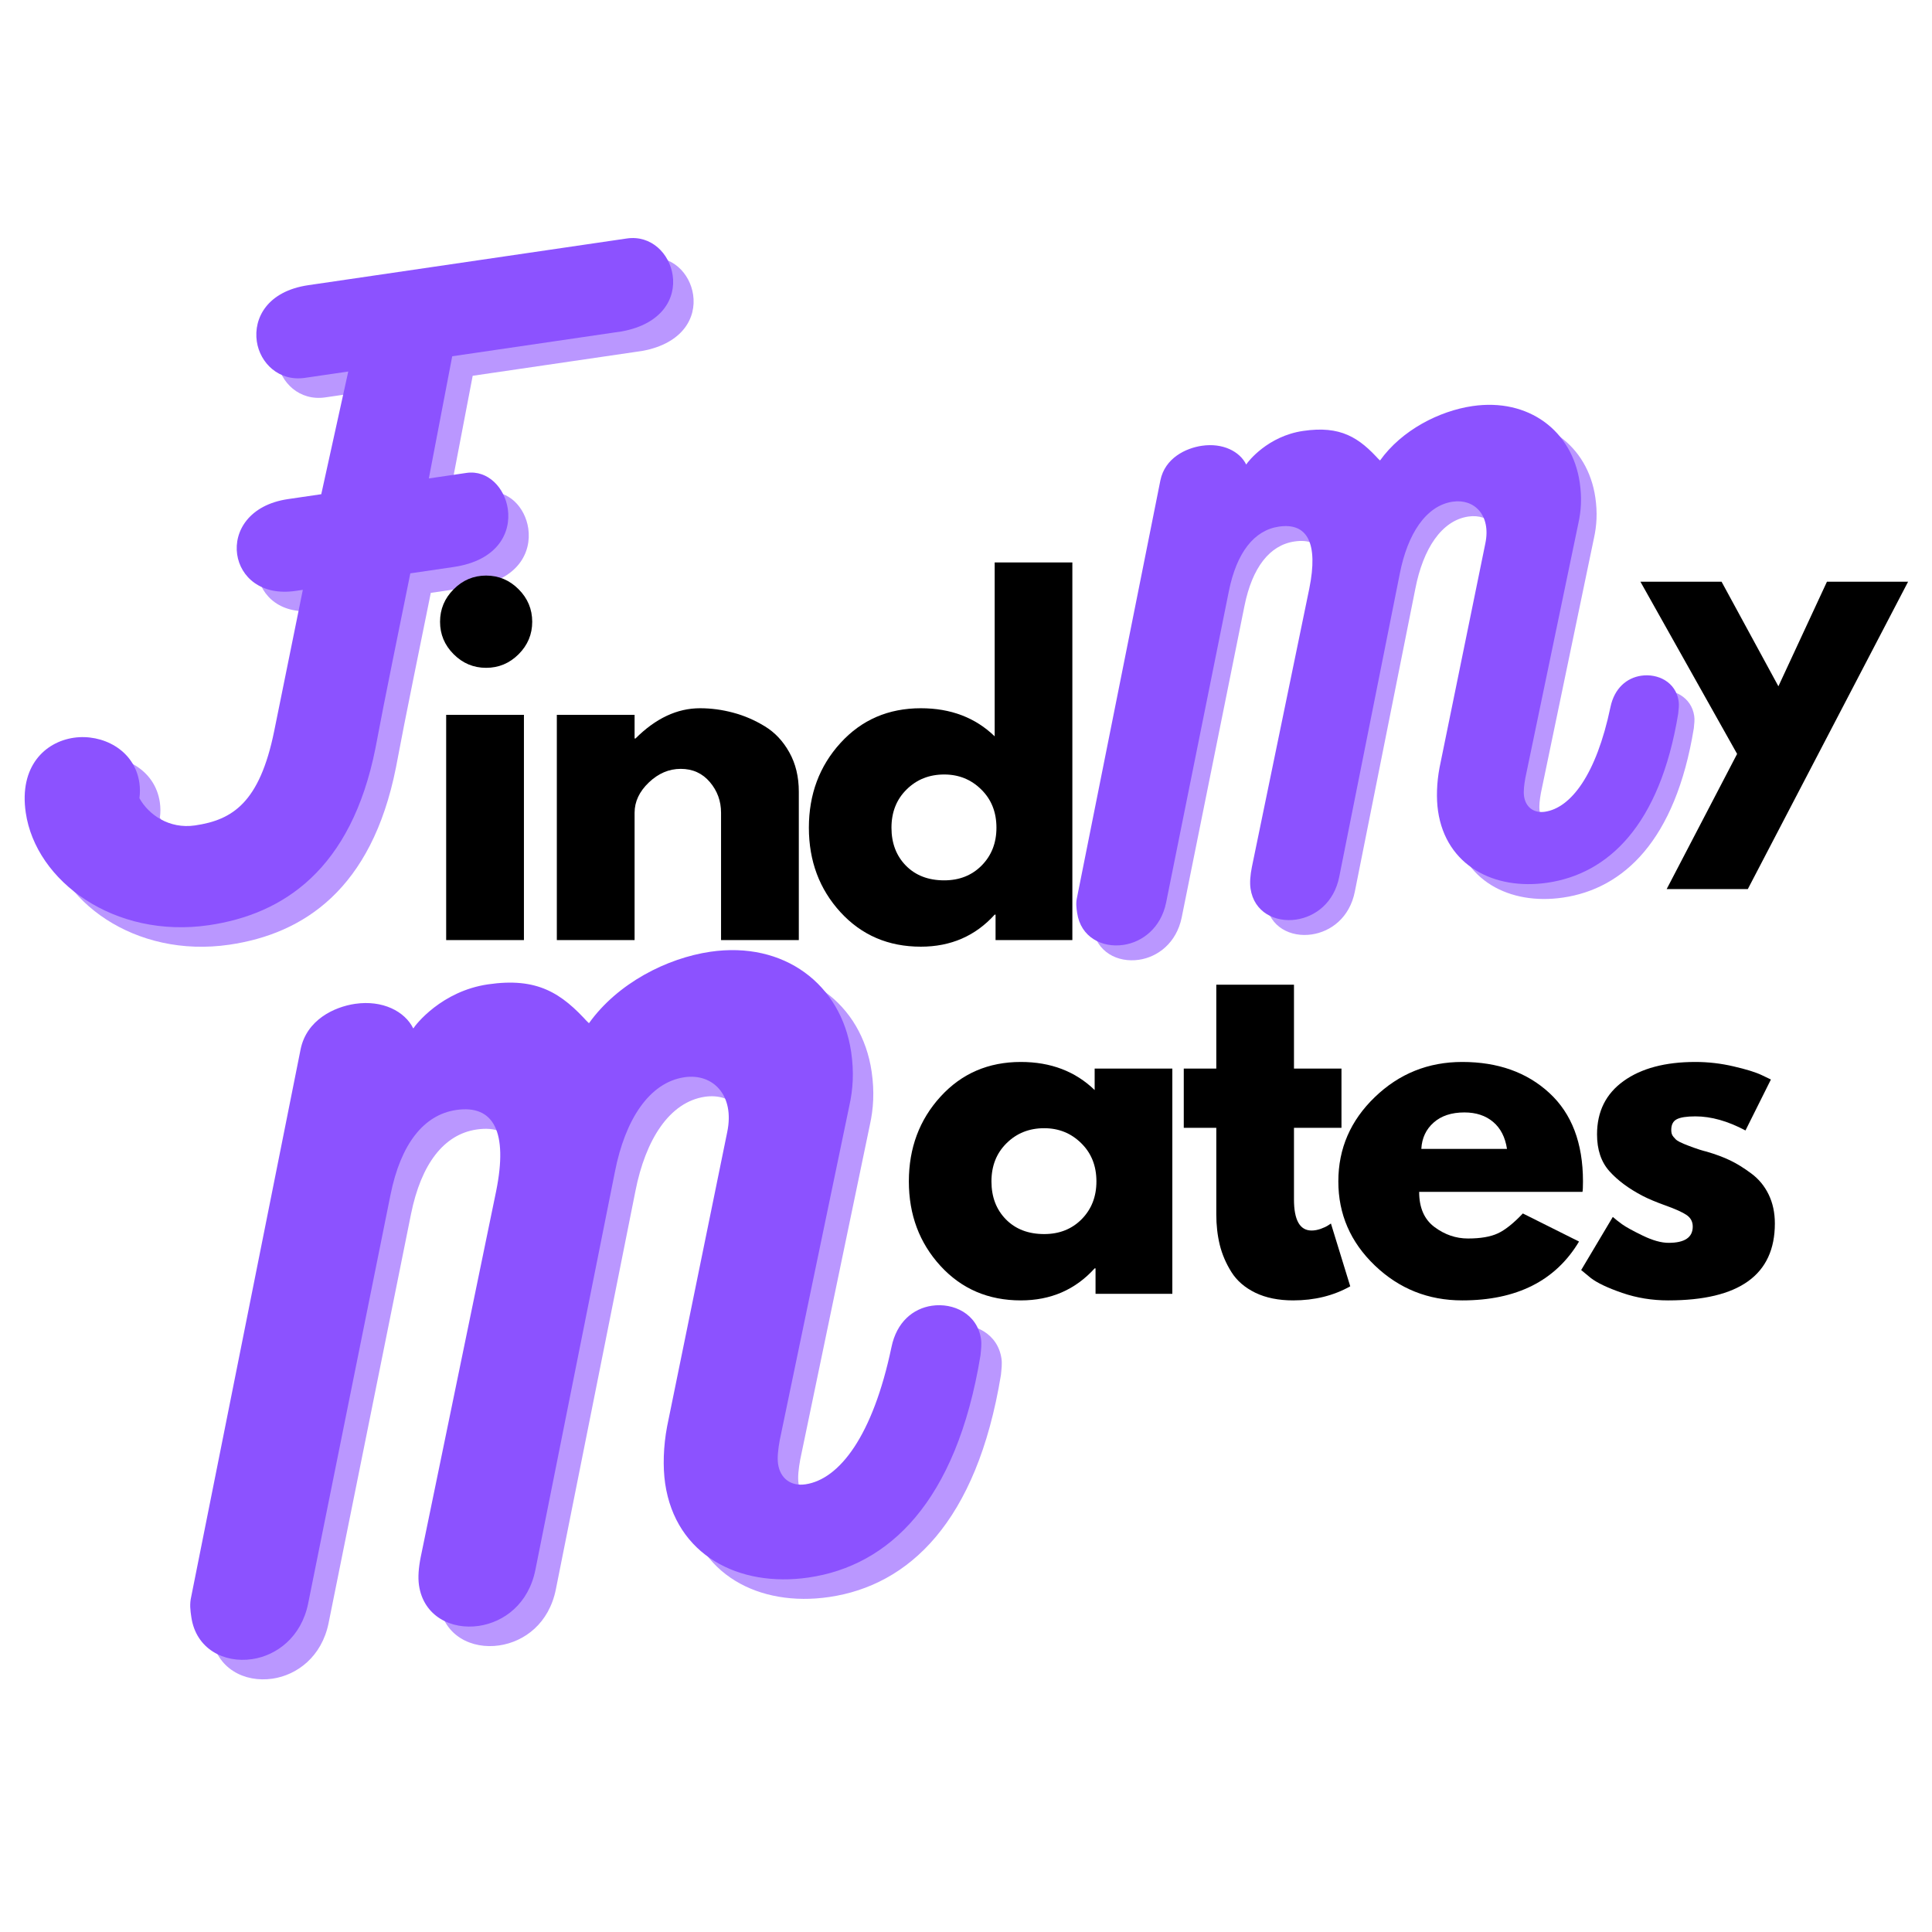 <svg xmlns="http://www.w3.org/2000/svg" xmlns:xlink="http://www.w3.org/1999/xlink" zoomAndPan="magnify" viewBox="0 0 375 375" preserveAspectRatio="xMidYMid meet" version="1.0"><defs><g/></defs><g fill="#8c52ff" fill-opacity="0.6"><g transform="translate(13.975, 187.845)"><g><path d="M 111.645 -137.766 L 49.84 -128.703 C 41.852 -127.531 39.188 -122.273 39.844 -117.789 C 40.461 -113.586 44.141 -109.973 49.188 -110.715 L 57.594 -111.945 L 52.355 -88.129 L 45.91 -87.184 C 38.34 -86.074 35.375 -80.918 36.031 -76.434 C 36.672 -72.086 40.648 -68.375 47.375 -69.363 L 48.777 -69.57 L 43.211 -42.125 C 40.379 -28.254 35.141 -24.91 27.855 -23.84 C 22.809 -23.102 18.812 -25.949 17.059 -29.129 C 17.195 -30.152 17.191 -31.152 17.047 -32.133 C 16.102 -38.578 9.781 -41.66 4.316 -40.859 C -1.289 -40.039 -6.32 -35.293 -5.004 -26.324 C -3.055 -13.008 12.191 -1.789 30.551 -4.48 C 44.984 -6.598 58.176 -15.258 62.875 -38.852 C 64.797 -49.156 67.574 -62.449 69.641 -72.77 L 78.047 -74.004 C 86.598 -75.258 89.238 -80.656 88.562 -85.281 C 87.965 -89.344 84.727 -92.879 80.523 -92.262 L 73.234 -91.191 L 77.773 -114.906 L 110.707 -119.734 C 118.516 -121.168 121.223 -126.145 120.562 -130.629 C 119.945 -134.832 116.406 -138.465 111.645 -137.766 Z M 111.645 -137.766 "/></g></g></g><g fill="#8c52ff" fill-opacity="1"><g transform="translate(10.003, 184.056)"><g><path d="M 111.645 -137.766 L 49.84 -128.703 C 41.852 -127.531 39.188 -122.273 39.844 -117.789 C 40.461 -113.586 44.141 -109.973 49.188 -110.715 L 57.594 -111.945 L 52.355 -88.129 L 45.91 -87.184 C 38.34 -86.074 35.375 -80.918 36.031 -76.434 C 36.672 -72.086 40.648 -68.375 47.375 -69.363 L 48.777 -69.57 L 43.211 -42.125 C 40.379 -28.254 35.141 -24.91 27.855 -23.84 C 22.809 -23.102 18.812 -25.949 17.059 -29.129 C 17.195 -30.152 17.191 -31.152 17.047 -32.133 C 16.102 -38.578 9.781 -41.66 4.316 -40.859 C -1.289 -40.039 -6.32 -35.293 -5.004 -26.324 C -3.055 -13.008 12.191 -1.789 30.551 -4.48 C 44.984 -6.598 58.176 -15.258 62.875 -38.852 C 64.797 -49.156 67.574 -62.449 69.641 -72.77 L 78.047 -74.004 C 86.598 -75.258 89.238 -80.656 88.562 -85.281 C 87.965 -89.344 84.727 -92.879 80.523 -92.262 L 73.234 -91.191 L 77.773 -114.906 L 110.707 -119.734 C 118.516 -121.168 121.223 -126.145 120.562 -130.629 C 119.945 -134.832 116.406 -138.465 111.645 -137.766 Z M 111.645 -137.766 "/></g></g></g><g fill="#000000" fill-opacity="1"><g transform="translate(81.492, 182.469)"><g><path d="M 6.562 -68.094 C 8.32 -69.863 10.422 -70.75 12.859 -70.75 C 15.305 -70.75 17.41 -69.863 19.172 -68.094 C 20.93 -66.332 21.812 -64.227 21.812 -61.781 C 21.812 -59.344 20.93 -57.242 19.172 -55.484 C 17.41 -53.723 15.305 -52.844 12.859 -52.844 C 10.422 -52.844 8.32 -53.723 6.562 -55.484 C 4.801 -57.242 3.922 -59.344 3.922 -61.781 C 3.922 -64.227 4.801 -66.332 6.562 -68.094 Z M 5.109 -43.719 L 5.109 0 L 20.203 0 L 20.203 -43.719 Z M 5.109 -43.719 "/></g></g></g><g fill="#000000" fill-opacity="1"><g transform="translate(102.971, 182.469)"><g><path d="M 5.109 0 L 5.109 -43.719 L 20.203 -43.719 L 20.203 -39.125 L 20.375 -39.125 C 24.289 -43.039 28.469 -45 32.906 -45 C 35.062 -45 37.203 -44.711 39.328 -44.141 C 41.461 -43.578 43.508 -42.695 45.469 -41.5 C 47.426 -40.312 49.016 -38.625 50.234 -36.438 C 51.461 -34.25 52.078 -31.707 52.078 -28.812 L 52.078 0 L 36.984 0 L 36.984 -24.719 C 36.984 -26.988 36.258 -28.973 34.812 -30.672 C 33.363 -32.379 31.477 -33.234 29.156 -33.234 C 26.875 -33.234 24.812 -32.352 22.969 -30.594 C 21.125 -28.832 20.203 -26.875 20.203 -24.719 L 20.203 0 Z M 5.109 0 "/></g></g></g><g fill="#000000" fill-opacity="1"><g transform="translate(155.05, 182.469)"><g><path d="M 8.094 -5.406 C 4 -9.875 1.953 -15.344 1.953 -21.812 C 1.953 -28.289 4 -33.773 8.094 -38.266 C 12.188 -42.754 17.383 -45 23.688 -45 C 29.488 -45 34.266 -43.18 38.016 -39.547 L 38.016 -73.297 L 53.094 -73.297 L 53.094 0 L 38.188 0 L 38.188 -4.938 L 38.016 -4.938 C 34.266 -0.789 29.488 1.281 23.688 1.281 C 17.383 1.281 12.188 -0.945 8.094 -5.406 Z M 20.922 -29.234 C 18.961 -27.305 17.984 -24.832 17.984 -21.812 C 17.984 -18.801 18.922 -16.344 20.797 -14.438 C 22.672 -12.539 25.145 -11.594 28.219 -11.594 C 31.164 -11.594 33.594 -12.555 35.5 -14.484 C 37.406 -16.422 38.359 -18.863 38.359 -21.812 C 38.359 -24.832 37.375 -27.305 35.406 -29.234 C 33.445 -31.172 31.051 -32.141 28.219 -32.141 C 25.312 -32.141 22.879 -31.172 20.922 -29.234 Z M 20.922 -29.234 "/></g></g></g><g fill="#8c52ff" fill-opacity="0.6"><g transform="translate(50.515, 326.176)"><g><path d="M 126.492 -60.922 C 122.871 -43.645 116.371 -35.246 109.785 -34.281 C 106.98 -33.867 104.891 -35.422 104.48 -38.227 C 104.297 -39.488 104.488 -41.09 104.805 -42.855 L 118.324 -107.824 C 119.016 -110.934 119.242 -114.258 118.668 -118.184 C 116.734 -131.355 105.625 -139.75 91.332 -137.652 C 82.922 -136.418 73.328 -131.574 67.746 -123.742 C 62.438 -129.691 57.699 -132.719 48.168 -131.324 C 39.199 -130.008 34.137 -123.539 33.676 -122.754 C 32.043 -126.094 27.707 -128.32 22.383 -127.543 C 18.316 -126.945 12.961 -124.441 11.797 -118.688 L -9.422 -12.504 C -9.777 -11.02 -9.59 -9.758 -9.406 -8.5 C -8.5 -2.332 -3.082 0.453 2.383 -0.348 C 7.148 -1.047 11.922 -4.609 13.258 -11.105 L 29.25 -90.469 C 31.238 -100.352 35.703 -106.016 42.008 -106.941 C 49.297 -108.012 52.082 -102.691 49.758 -91.188 L 35.121 -20.18 C 34.707 -18.117 34.555 -16.234 34.781 -14.691 C 35.664 -8.664 41.062 -6.02 46.387 -6.801 C 51.293 -7.523 56.066 -11.086 57.383 -17.719 L 72.82 -94.996 C 74.789 -105.02 79.449 -112.289 86.316 -113.297 C 91.781 -114.098 96.121 -109.867 94.605 -102.629 L 82.941 -45.52 C 82.215 -41.688 82.09 -37.664 82.562 -34.438 C 84.594 -20.566 96.836 -14.199 110.43 -16.195 C 125.848 -18.453 139.082 -30.703 143.766 -59.305 C 143.879 -60.469 144.016 -61.488 143.871 -62.469 C 143.152 -67.375 138.539 -69.562 134.332 -68.945 C 130.691 -68.41 127.496 -65.793 126.492 -60.922 Z M 126.492 -60.922 "/></g></g></g><g fill="#8c52ff" fill-opacity="1"><g transform="translate(46.544, 322.387)"><g><path d="M 126.492 -60.922 C 122.871 -43.645 116.371 -35.246 109.785 -34.281 C 106.98 -33.867 104.891 -35.422 104.48 -38.227 C 104.297 -39.488 104.488 -41.09 104.805 -42.855 L 118.324 -107.824 C 119.016 -110.934 119.242 -114.258 118.668 -118.184 C 116.734 -131.355 105.625 -139.75 91.332 -137.652 C 82.922 -136.418 73.328 -131.574 67.746 -123.742 C 62.438 -129.691 57.699 -132.719 48.168 -131.324 C 39.199 -130.008 34.137 -123.539 33.676 -122.754 C 32.043 -126.094 27.707 -128.32 22.383 -127.543 C 18.316 -126.945 12.961 -124.441 11.797 -118.688 L -9.422 -12.504 C -9.777 -11.02 -9.59 -9.758 -9.406 -8.5 C -8.5 -2.332 -3.082 0.453 2.383 -0.348 C 7.148 -1.047 11.922 -4.609 13.258 -11.105 L 29.25 -90.469 C 31.238 -100.352 35.703 -106.016 42.008 -106.941 C 49.297 -108.012 52.082 -102.691 49.758 -91.188 L 35.121 -20.18 C 34.707 -18.117 34.555 -16.234 34.781 -14.691 C 35.664 -8.664 41.062 -6.02 46.387 -6.801 C 51.293 -7.523 56.066 -11.086 57.383 -17.719 L 72.82 -94.996 C 74.789 -105.02 79.449 -112.289 86.316 -113.297 C 91.781 -114.098 96.121 -109.867 94.605 -102.629 L 82.941 -45.52 C 82.215 -41.688 82.09 -37.664 82.562 -34.438 C 84.594 -20.566 96.836 -14.199 110.43 -16.195 C 125.848 -18.453 139.082 -30.703 143.766 -59.305 C 143.879 -60.469 144.016 -61.488 143.871 -62.469 C 143.152 -67.375 138.539 -69.562 134.332 -68.945 C 130.691 -68.41 127.496 -65.793 126.492 -60.922 Z M 126.492 -60.922 "/></g></g></g><g fill="#000000" fill-opacity="1"><g transform="translate(174.456, 251.125)"><g><path d="M 8.094 -5.406 C 4 -9.875 1.953 -15.344 1.953 -21.812 C 1.953 -28.289 4 -33.773 8.094 -38.266 C 12.188 -42.754 17.383 -45 23.688 -45 C 29.488 -45 34.266 -43.18 38.016 -39.547 L 38.016 -43.719 L 53.094 -43.719 L 53.094 0 L 38.188 0 L 38.188 -4.938 L 38.016 -4.938 C 34.266 -0.789 29.488 1.281 23.688 1.281 C 17.383 1.281 12.188 -0.945 8.094 -5.406 Z M 20.922 -29.234 C 18.961 -27.305 17.984 -24.832 17.984 -21.812 C 17.984 -18.801 18.922 -16.344 20.797 -14.438 C 22.672 -12.539 25.145 -11.594 28.219 -11.594 C 31.164 -11.594 33.594 -12.555 35.5 -14.484 C 37.406 -16.422 38.359 -18.863 38.359 -21.812 C 38.359 -24.832 37.375 -27.305 35.406 -29.234 C 33.445 -31.172 31.051 -32.141 28.219 -32.141 C 25.312 -32.141 22.879 -31.172 20.922 -29.234 Z M 20.922 -29.234 "/></g></g></g><g fill="#000000" fill-opacity="1"><g transform="translate(228.41, 251.125)"><g><path d="M 7.672 -43.719 L 7.672 -60 L 22.75 -60 L 22.75 -43.719 L 31.969 -43.719 L 31.969 -32.219 L 22.75 -32.219 L 22.75 -18.328 C 22.75 -14.297 23.891 -12.281 26.172 -12.281 C 26.734 -12.281 27.328 -12.391 27.953 -12.609 C 28.578 -12.836 29.062 -13.066 29.406 -13.297 L 29.922 -13.641 L 33.672 -1.453 C 30.43 0.367 26.738 1.281 22.594 1.281 C 19.75 1.281 17.301 0.785 15.25 -0.203 C 13.207 -1.203 11.66 -2.539 10.609 -4.219 C 9.555 -5.895 8.801 -7.656 8.344 -9.5 C 7.895 -11.352 7.672 -13.328 7.672 -15.422 L 7.672 -32.219 L 1.359 -32.219 L 1.359 -43.719 Z M 7.672 -43.719 "/></g></g></g><g fill="#000000" fill-opacity="1"><g transform="translate(257.817, 251.125)"><g><path d="M 49.344 -19.781 L 17.641 -19.781 C 17.641 -16.707 18.633 -14.43 20.625 -12.953 C 22.613 -11.473 24.773 -10.734 27.109 -10.734 C 29.547 -10.734 31.473 -11.062 32.891 -11.719 C 34.316 -12.375 35.941 -13.664 37.766 -15.594 L 48.672 -10.141 C 44.117 -2.523 36.562 1.281 26 1.281 C 19.406 1.281 13.75 -0.977 9.031 -5.5 C 4.312 -10.02 1.953 -15.457 1.953 -21.812 C 1.953 -28.176 4.312 -33.629 9.031 -38.172 C 13.75 -42.723 19.406 -45 26 -45 C 32.926 -45 38.562 -42.992 42.906 -38.984 C 47.258 -34.984 49.438 -29.258 49.438 -21.812 C 49.438 -20.789 49.406 -20.113 49.344 -19.781 Z M 18.062 -28.125 L 34.688 -28.125 C 34.344 -30.395 33.445 -32.141 32 -33.359 C 30.551 -34.586 28.691 -35.203 26.422 -35.203 C 23.922 -35.203 21.93 -34.547 20.453 -33.234 C 18.973 -31.93 18.176 -30.227 18.062 -28.125 Z M 18.062 -28.125 "/></g></g></g><g fill="#000000" fill-opacity="1"><g transform="translate(304.952, 251.125)"><g><path d="M 24.125 -45 C 26.625 -45 29.094 -44.711 31.531 -44.141 C 33.977 -43.578 35.797 -43.016 36.984 -42.453 L 38.781 -41.594 L 33.844 -31.703 C 30.426 -33.523 27.188 -34.438 24.125 -34.438 C 22.414 -34.438 21.207 -34.25 20.5 -33.875 C 19.789 -33.508 19.438 -32.816 19.438 -31.797 C 19.438 -31.566 19.461 -31.336 19.516 -31.109 C 19.578 -30.879 19.691 -30.664 19.859 -30.469 C 20.023 -30.27 20.18 -30.098 20.328 -29.953 C 20.473 -29.816 20.711 -29.66 21.047 -29.484 C 21.391 -29.316 21.66 -29.191 21.859 -29.109 C 22.055 -29.023 22.383 -28.895 22.844 -28.719 C 23.301 -28.551 23.641 -28.426 23.859 -28.344 C 24.086 -28.258 24.473 -28.129 25.016 -27.953 C 25.555 -27.785 25.969 -27.672 26.25 -27.609 C 28.008 -27.098 29.539 -26.531 30.844 -25.906 C 32.156 -25.281 33.535 -24.426 34.984 -23.344 C 36.43 -22.27 37.551 -20.91 38.344 -19.266 C 39.145 -17.617 39.547 -15.742 39.547 -13.641 C 39.547 -3.691 32.645 1.281 18.844 1.281 C 15.719 1.281 12.742 0.797 9.922 -0.172 C 7.109 -1.141 5.078 -2.102 3.828 -3.062 L 1.953 -4.609 L 8.094 -14.922 C 8.551 -14.516 9.148 -14.039 9.891 -13.5 C 10.629 -12.969 11.961 -12.234 13.891 -11.297 C 15.828 -10.359 17.504 -9.891 18.922 -9.891 C 22.047 -9.891 23.609 -10.941 23.609 -13.047 C 23.609 -14.004 23.207 -14.754 22.406 -15.297 C 21.613 -15.836 20.266 -16.445 18.359 -17.125 C 16.461 -17.812 14.973 -18.438 13.891 -19 C 11.16 -20.426 9 -22.035 7.406 -23.828 C 5.82 -25.617 5.031 -27.988 5.031 -30.938 C 5.031 -35.375 6.75 -38.828 10.188 -41.297 C 13.625 -43.766 18.27 -45 24.125 -45 Z M 24.125 -45 "/></g></g></g><g fill="#8c52ff" fill-opacity="0.6"><g transform="translate(219.262, 186.557)"><g><path d="M 96.348 -46.406 C 93.59 -33.242 88.641 -26.848 83.621 -26.109 C 81.488 -25.797 79.895 -26.98 79.582 -29.117 C 79.441 -30.078 79.59 -31.301 79.828 -32.641 L 90.129 -82.133 C 90.652 -84.496 90.828 -87.031 90.387 -90.02 C 88.918 -100.055 80.457 -106.445 69.566 -104.852 C 63.164 -103.91 55.852 -100.223 51.602 -94.254 C 47.559 -98.789 43.949 -101.094 36.691 -100.027 C 29.859 -99.027 26 -94.098 25.652 -93.504 C 24.406 -96.047 21.105 -97.742 17.047 -97.148 C 13.953 -96.695 9.871 -94.789 8.988 -90.406 L -7.176 -9.523 C -7.445 -8.395 -7.305 -7.434 -7.164 -6.473 C -6.477 -1.777 -2.348 0.344 1.816 -0.266 C 5.445 -0.797 9.082 -3.512 10.102 -8.461 L 22.281 -68.91 C 23.793 -76.438 27.195 -80.754 32 -81.457 C 37.551 -82.273 39.668 -78.223 37.902 -69.457 L 26.75 -15.371 C 26.438 -13.801 26.32 -12.363 26.492 -11.191 C 27.164 -6.602 31.277 -4.586 35.332 -5.18 C 39.07 -5.73 42.707 -8.441 43.711 -13.496 L 55.469 -72.359 C 56.965 -79.992 60.516 -85.531 65.746 -86.297 C 69.91 -86.906 73.215 -83.688 72.062 -78.172 L 63.176 -34.672 C 62.621 -31.754 62.527 -28.688 62.887 -26.234 C 64.438 -15.664 73.762 -10.816 84.117 -12.336 C 95.859 -14.059 105.938 -23.387 109.504 -45.172 C 109.594 -46.059 109.695 -46.836 109.586 -47.582 C 109.039 -51.32 105.523 -52.984 102.32 -52.516 C 99.547 -52.109 97.113 -50.117 96.348 -46.406 Z M 96.348 -46.406 "/></g></g></g><g fill="#8c52ff" fill-opacity="1"><g transform="translate(216.237, 183.671)"><g><path d="M 96.348 -46.406 C 93.59 -33.242 88.641 -26.848 83.621 -26.109 C 81.488 -25.797 79.895 -26.98 79.582 -29.117 C 79.441 -30.078 79.59 -31.301 79.828 -32.641 L 90.129 -82.133 C 90.652 -84.496 90.828 -87.031 90.387 -90.02 C 88.918 -100.055 80.457 -106.445 69.566 -104.852 C 63.164 -103.91 55.852 -100.223 51.602 -94.254 C 47.559 -98.789 43.949 -101.094 36.691 -100.027 C 29.859 -99.027 26 -94.098 25.652 -93.504 C 24.406 -96.047 21.105 -97.742 17.047 -97.148 C 13.953 -96.695 9.871 -94.789 8.988 -90.406 L -7.176 -9.523 C -7.445 -8.395 -7.305 -7.434 -7.164 -6.473 C -6.477 -1.777 -2.348 0.344 1.816 -0.266 C 5.445 -0.797 9.082 -3.512 10.102 -8.461 L 22.281 -68.91 C 23.793 -76.438 27.195 -80.754 32 -81.457 C 37.551 -82.273 39.668 -78.223 37.902 -69.457 L 26.75 -15.371 C 26.438 -13.801 26.32 -12.363 26.492 -11.191 C 27.164 -6.602 31.277 -4.586 35.332 -5.18 C 39.07 -5.73 42.707 -8.441 43.711 -13.496 L 55.469 -72.359 C 56.965 -79.992 60.516 -85.531 65.746 -86.297 C 69.91 -86.906 73.215 -83.688 72.062 -78.172 L 63.176 -34.672 C 62.621 -31.754 62.527 -28.688 62.887 -26.234 C 64.438 -15.664 73.762 -10.816 84.117 -12.336 C 95.859 -14.059 105.938 -23.387 109.504 -45.172 C 109.594 -46.059 109.695 -46.836 109.586 -47.582 C 109.039 -51.32 105.523 -52.984 102.32 -52.516 C 99.547 -52.109 97.113 -50.117 96.348 -46.406 Z M 96.348 -46.406 "/></g></g></g><g fill="#000000" fill-opacity="1"><g transform="translate(319.953, 152.506)"><g><path d="M 34.656 -39.594 L 50.406 -39.594 L 19.297 20.062 L 3.547 20.062 L 17.219 -6.172 L -1.547 -39.594 L 14.203 -39.594 L 25.234 -19.297 Z M 34.656 -39.594 "/></g></g></g></svg>